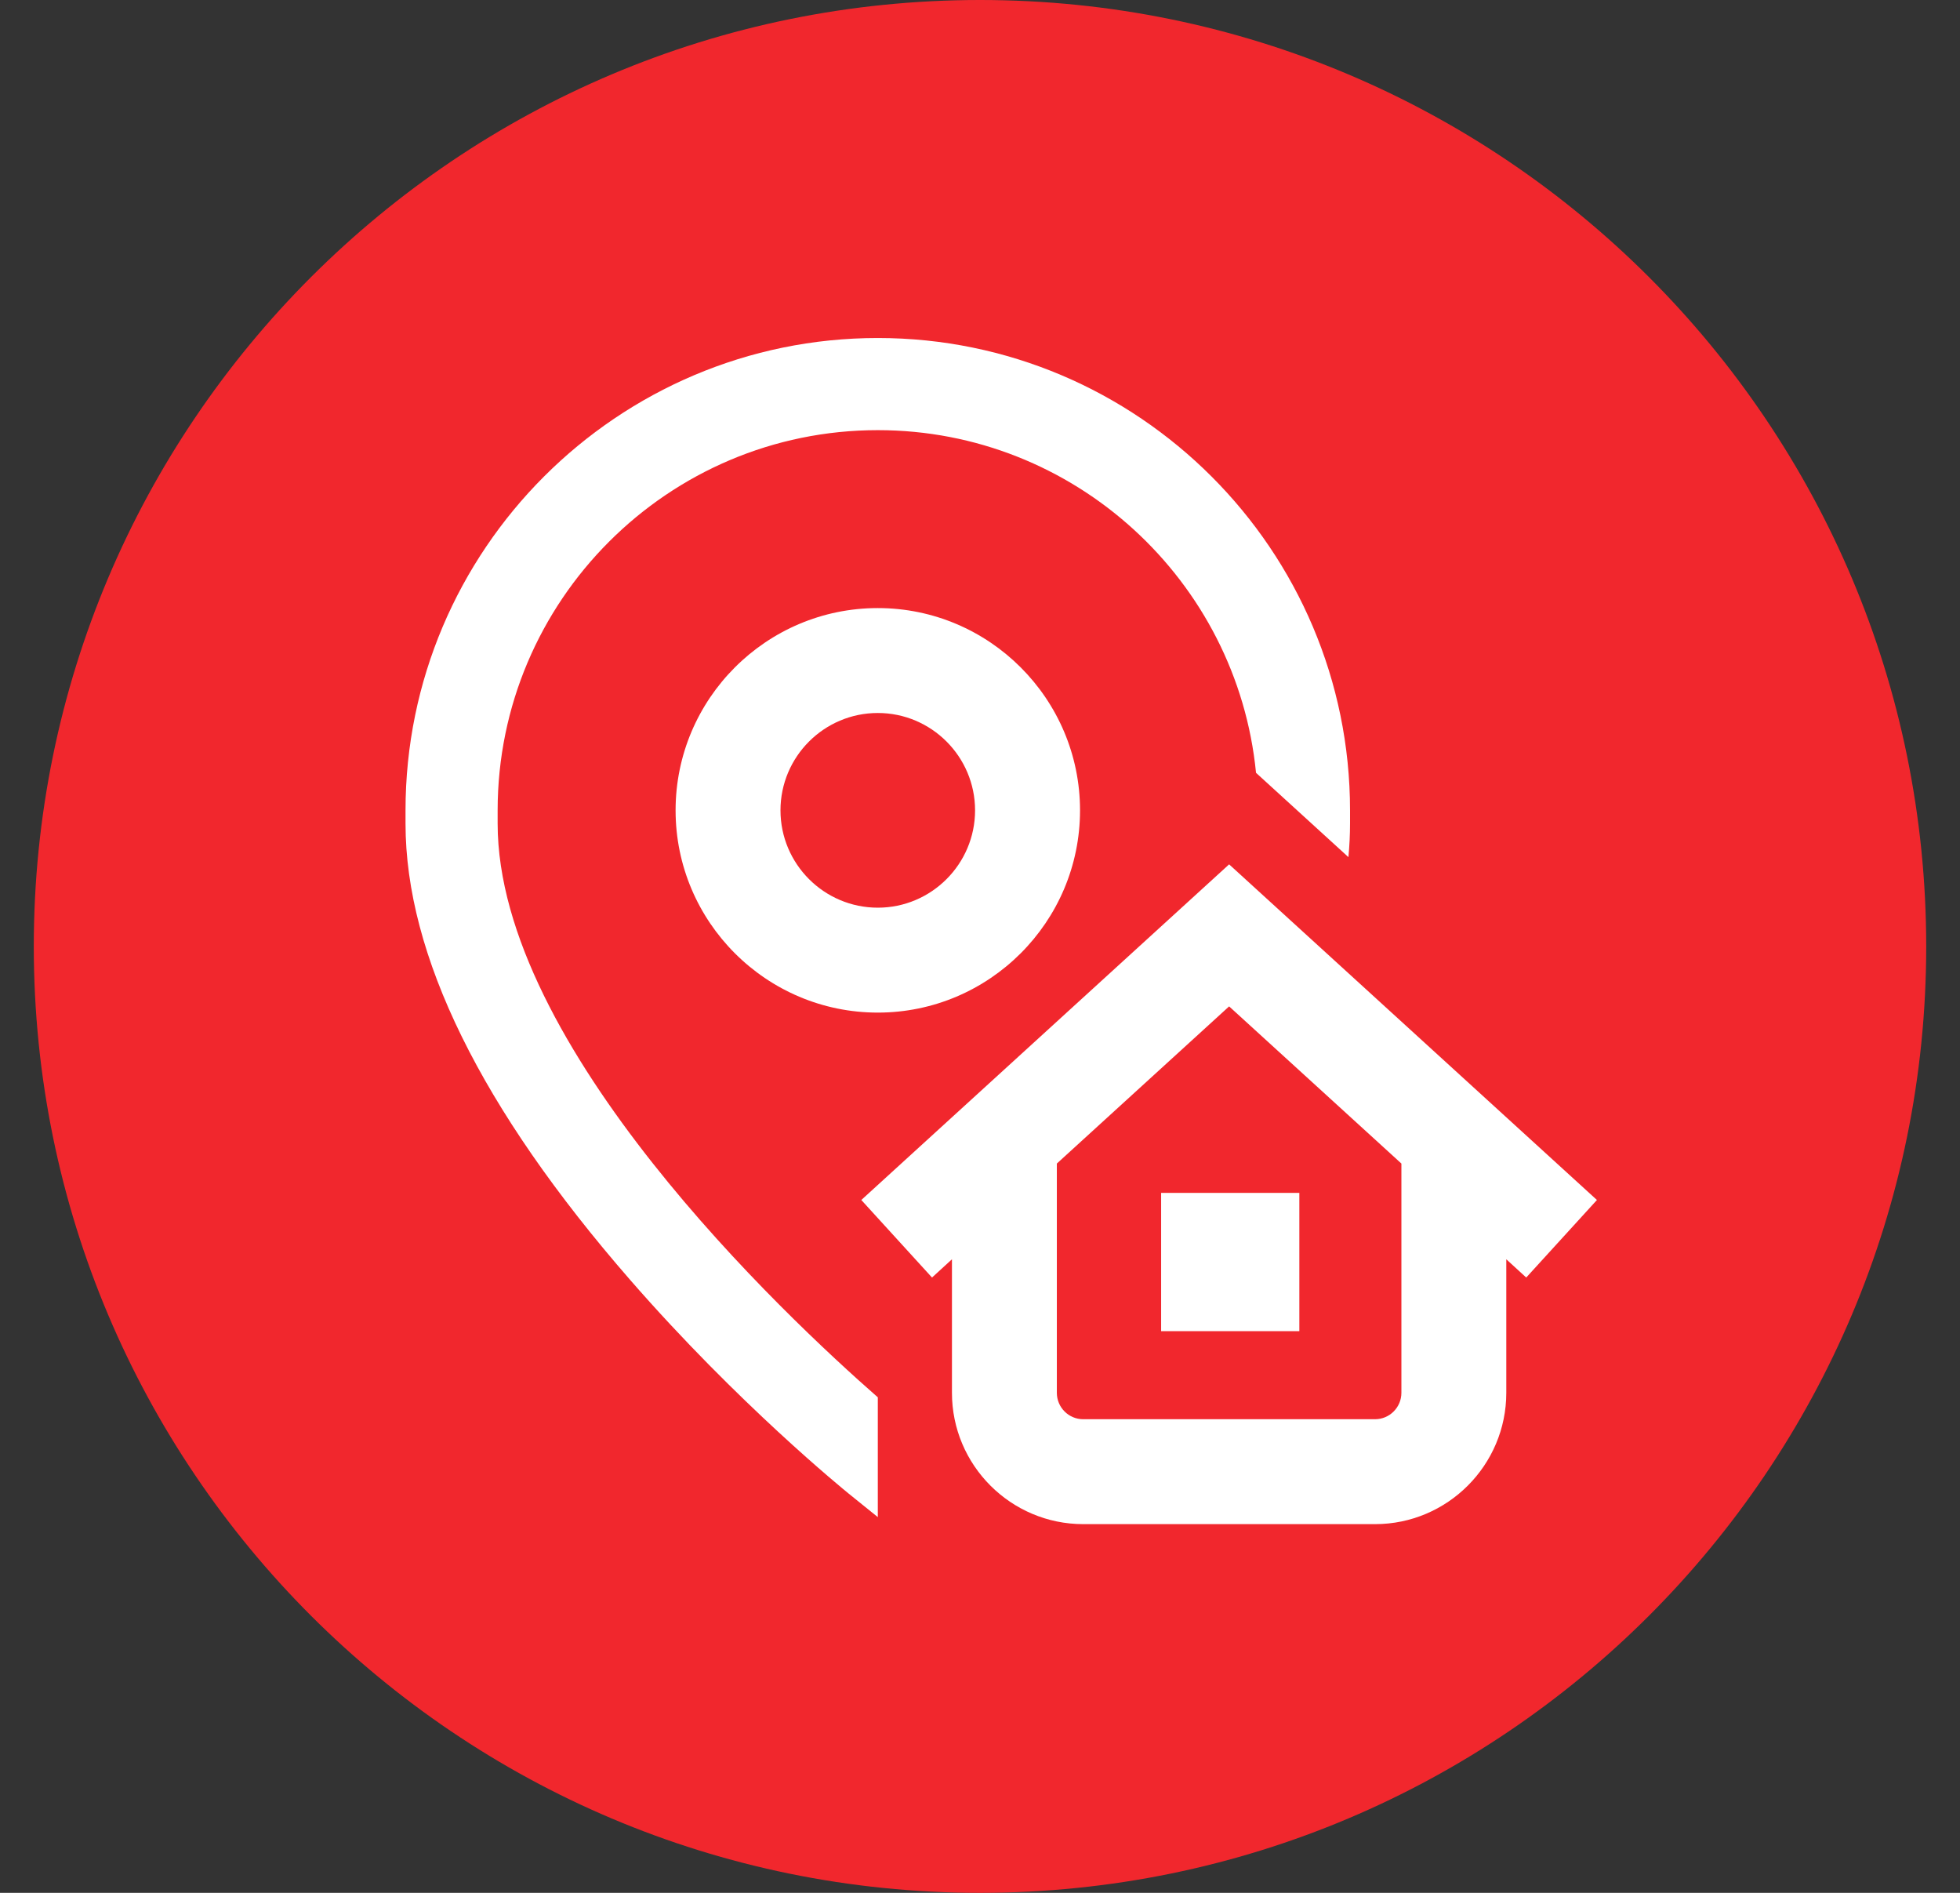 <svg width="29" height="28" viewBox="0 0 29 28" fill="none" xmlns="http://www.w3.org/2000/svg">
<rect x="0" y="0" width="29" height="28" fill="#333333" stroke="none"/>
<path d="M28.5 14C28.5 21.732 22.232 28 14.5 28C6.768 28 0.5 21.732 0.5 14C0.5 6.268 6.768 0 14.5 0C22.232 0 28.5 6.268 28.5 14Z" fill="#FB272E" fill-opacity="0.95"/>
<path d="M7.363 12.181V11.988C7.363 8.886 9.886 6.363 12.988 6.363C15.901 6.363 18.305 8.591 18.584 11.432L19.951 12.679C19.967 12.511 19.975 12.345 19.975 12.181V11.988C19.975 8.135 16.841 5 12.988 5C9.135 5 6 8.135 6 11.988V12.181C6 14.13 7.117 16.4 9.321 18.93C10.918 20.764 12.493 22.042 12.559 22.096L12.988 22.442V20.67C11.606 19.46 7.363 15.474 7.363 12.181ZM17.18 17.646H19.225V19.691H17.18V17.646Z" fill="white"/>
<path d="M9.996 11.987C9.996 13.637 11.338 14.979 12.988 14.979C14.637 14.979 15.98 13.637 15.98 11.987C15.98 10.338 14.637 8.995 12.988 8.995C11.338 8.995 9.996 10.338 9.996 11.987ZM14.427 11.987C14.427 12.781 13.781 13.427 12.988 13.427C12.194 13.427 11.548 12.781 11.548 11.987C11.548 11.193 12.194 10.547 12.988 10.547C13.781 10.547 14.427 11.193 14.427 11.987ZM23.628 17.751L18.186 12.786L12.744 17.751L13.79 18.898L14.085 18.628V20.603C14.085 21.674 14.956 22.546 16.028 22.546H20.345C21.416 22.546 22.287 21.674 22.287 20.603V18.628L22.582 18.898L23.628 17.751ZM20.735 20.603C20.735 20.819 20.56 20.994 20.345 20.994H16.027C15.812 20.994 15.637 20.819 15.637 20.603V17.212L18.186 14.887L20.735 17.212V20.603Z" fill="white"/>
</svg>
